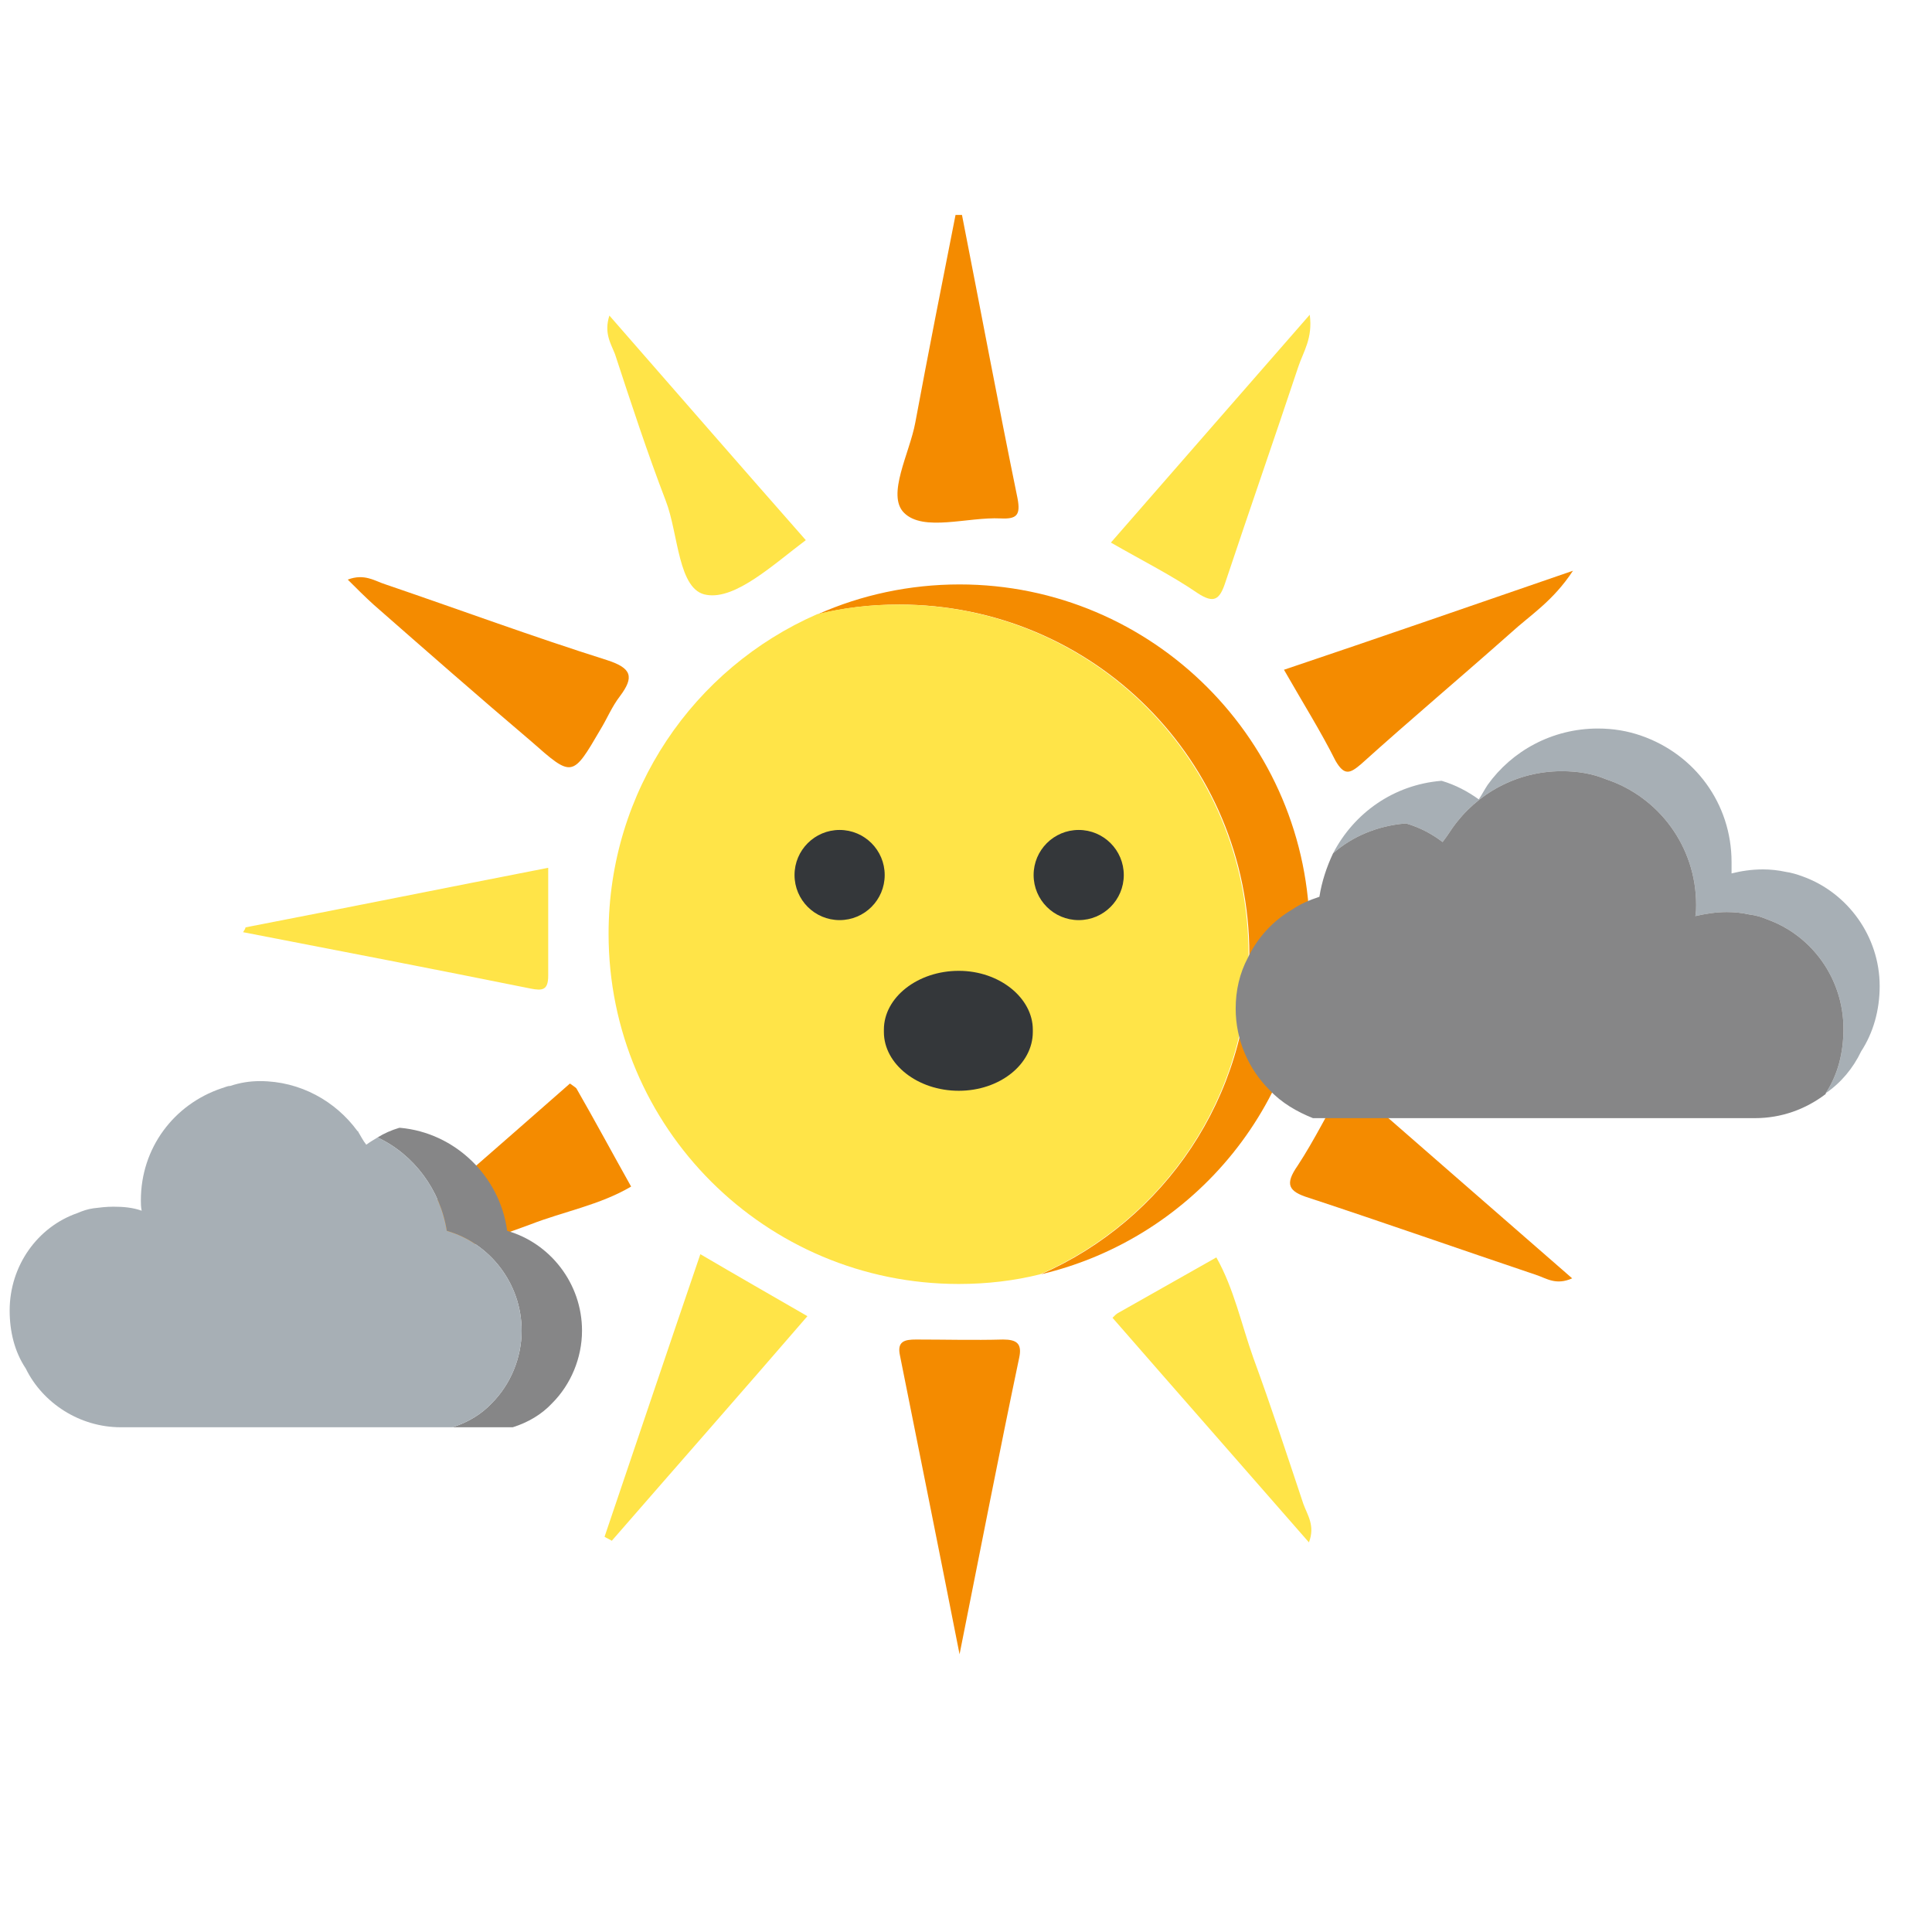 <?xml version="1.0" encoding="utf-8"?>
<!-- Generator: Adobe Illustrator 23.0.3, SVG Export Plug-In . SVG Version: 6.00 Build 0)  -->
<svg version="1.1" xmlns="http://www.w3.org/2000/svg" xmlns:xlink="http://www.w3.org/1999/xlink" x="0px" y="0px"
	 viewBox="0 0 24 24" style="enable-background:new 0 0 24 24;" xml:space="preserve">
<style type="text/css">
	.st0{fill:#2E4049;}
	.st1{fill:#70757B;}
	.st2{fill:#A7AFB5;}
	.st3{fill:#34373A;}
	.st4{fill:none;}
	.st5{fill:#FFE448;}
	.st6{fill:#F48B00;}
	.st7{display:none;fill:#FFE448;}
	.st8{fill:none;stroke:#34373A;stroke-width:0.25;stroke-miterlimit:10;}
	.st9{fill:#F4C356;}
	.st10{fill:#FFFFFF;}
	.st11{fill:#5E5E5E;}
	.st12{fill:#868687;}
	.st13{fill:#64899B;}
	.st14{fill:#B9CCD6;}
	.st15{fill:#69777F;}
	.st16{fill:#8499A3;}
	.st17{fill:#ADCDE0;}
	.st18{fill:#577593;}
	.st19{fill:#C0D9E2;}
	.st20{fill:#316A82;}
	.st21{fill:#606060;}
	.st22{opacity:0.83;fill:#577593;}
	.st23{fill:#878787;}
	.st24{fill:#8D9AA0;}
</style>
<g id="PartlyCloudy">
	<g id="YellowRays_1">
		<path class="st5" d="M3.05,11.52c1.24-0.24,2.48-0.49,3.76-0.74c0,0.47,0,0.9,0,1.34c0,0.18-0.07,0.19-0.22,0.16
			c-1.19-0.24-2.38-0.47-3.57-0.7C3.04,11.55,3.05,11.53,3.05,11.52z"/>
		<path class="st5" d="M20.8,11.57c-1.19,0.23-2.38,0.46-3.57,0.7c-0.15,0.03-0.23,0.03-0.22-0.15c0.01-0.44,0-0.88,0-1.35
			c1.29,0.25,2.54,0.5,3.79,0.75C20.8,11.54,20.8,11.55,20.8,11.57z"/>
		<path class="st5" d="M10.01,6.71c-0.4,0.3-0.87,0.74-1.23,0.68C8.42,7.34,8.43,6.63,8.27,6.22C8.04,5.62,7.84,5.01,7.64,4.4
			C7.59,4.27,7.5,4.14,7.57,3.92C8.4,4.87,9.2,5.79,10.01,6.71z"/>
		<path class="st5" d="M13.8,6.74c0.83-0.95,1.63-1.87,2.47-2.83c0.04,0.29-0.08,0.46-0.14,0.64c-0.3,0.9-0.61,1.79-0.91,2.69
			c-0.07,0.21-0.14,0.26-0.34,0.13C14.56,7.15,14.2,6.97,13.8,6.74z"/>
		<path class="st5" d="M8.7,15.58c0.46,0.27,0.88,0.51,1.33,0.77C9.21,17.3,8.4,18.22,7.6,19.14c-0.03-0.02-0.06-0.03-0.09-0.05
			C7.9,17.94,8.29,16.78,8.7,15.58z"/>
		<path class="st5" d="M16.26,19.16c-0.82-0.94-1.63-1.86-2.44-2.79c0.03-0.03,0.05-0.05,0.07-0.06c0.41-0.23,0.81-0.46,1.22-0.69
			c0.22,0.39,0.31,0.83,0.46,1.25c0.22,0.6,0.42,1.21,0.62,1.81C16.24,18.82,16.34,18.95,16.26,19.16z"/>
	</g>
	<g id="OrangeRays_1">
		<path class="st6" d="M11.92,20.55c-0.26-1.32-0.5-2.51-0.74-3.71c-0.04-0.18,0.06-0.2,0.2-0.2c0.36,0,0.72,0.01,1.08,0
			c0.17,0,0.24,0.05,0.2,0.23C12.41,18.06,12.18,19.25,11.92,20.55z"/>
		<path class="st6" d="M11.95,2.67c0.23,1.17,0.45,2.35,0.69,3.52c0.04,0.21-0.01,0.26-0.21,0.25c-0.41-0.02-0.96,0.17-1.2-0.07
			c-0.22-0.22,0.07-0.74,0.14-1.12c0.16-0.86,0.33-1.72,0.5-2.58C11.91,2.67,11.93,2.67,11.95,2.67z"/>
		<path class="st6" d="M4.32,7.2c0.21-0.08,0.34,0.02,0.47,0.06C5.7,7.57,6.62,7.91,7.54,8.2C7.85,8.3,7.88,8.41,7.7,8.65
			C7.6,8.78,7.54,8.93,7.46,9.06c-0.35,0.6-0.35,0.6-0.86,0.15C5.94,8.65,5.29,8.08,4.64,7.51C4.53,7.41,4.43,7.31,4.32,7.2z"/>
		<path class="st6" d="M15.95,8.32c1.19-0.4,2.34-0.8,3.59-1.23c-0.25,0.38-0.53,0.55-0.77,0.77c-0.62,0.55-1.25,1.08-1.86,1.63
			c-0.14,0.12-0.21,0.15-0.32-0.04C16.41,9.09,16.19,8.74,15.95,8.32z"/>
		<path class="st6" d="M4.31,15.88c0.94-0.82,1.86-1.62,2.77-2.42c0.04,0.03,0.06,0.04,0.08,0.06c0.23,0.4,0.45,0.81,0.68,1.22
			C7.45,14.97,7,15.05,6.59,15.21c-0.6,0.22-1.2,0.42-1.81,0.63C4.65,15.87,4.52,15.98,4.31,15.88z"/>
		<path class="st6" d="M16.72,13.43c0.95,0.83,1.87,1.63,2.81,2.45c-0.2,0.09-0.32,0-0.44-0.04c-0.95-0.32-1.89-0.65-2.83-0.96
			c-0.26-0.08-0.3-0.17-0.14-0.4C16.33,14.16,16.5,13.81,16.72,13.43z"/>
	</g>
	<g id="SunBody_1_">
		<path class="st6" d="M16.27,11.61c0,2.06-1.43,3.77-3.34,4.22c1.53-0.67,2.59-2.2,2.59-3.97c0-2.41-1.94-4.35-4.35-4.35
			c-0.35,0-0.69,0.04-1.01,0.12c0.54-0.24,1.14-0.37,1.76-0.37C14.32,7.26,16.27,9.21,16.27,11.61z"/>
		<path class="st5" d="M15.51,11.86c0,1.78-1.06,3.3-2.59,3.97c-0.32,0.08-0.66,0.12-1.01,0.12c-2.4,0-4.35-1.94-4.35-4.35
			c0-1.78,1.06-3.3,2.59-3.97c0.32-0.08,0.66-0.12,1.01-0.12C13.57,7.51,15.51,9.45,15.51,11.86z"/>
		<g id="Eyes_2">
			<circle class="st3" cx="10.43" cy="10.87" r="0.56"/>
			<circle class="st3" cx="13.4" cy="10.87" r="0.56"/>
		</g>
		<path class="st3" d="M12.83,12.79v0.03c0,0.4-0.41,0.73-0.92,0.73s-0.93-0.33-0.93-0.73v-0.03c0-0.4,0.42-0.73,0.93-0.73
			S12.83,12.4,12.83,12.79z"/>
	</g>
	<g id="cloudleft">
		<g>
			<path class="st12" d="M7.23,16.53c0,0.34-0.14,0.67-0.37,0.9c-0.13,0.14-0.3,0.24-0.49,0.3H5.62c0.19-0.06,0.36-0.16,0.49-0.3
				c0.23-0.23,0.37-0.56,0.37-0.9c0-0.59-0.4-1.09-0.93-1.24c-0.08-0.51-0.41-0.95-0.86-1.16c0.08-0.05,0.17-0.09,0.27-0.12h0.01
				c0.68,0.06,1.24,0.6,1.33,1.28C6.83,15.44,7.23,15.94,7.23,16.53z"/>
			<path class="st2" d="M6.48,16.53c0,0.34-0.14,0.67-0.37,0.9c-0.13,0.14-0.3,0.24-0.49,0.3H1.5c-0.51,0-0.97-0.3-1.18-0.73
				c-0.14-0.21-0.2-0.46-0.2-0.72c0-0.56,0.35-1.04,0.84-1.21c0.07-0.03,0.13-0.05,0.2-0.06c0.08-0.01,0.16-0.02,0.25-0.02
				c0.12,0,0.24,0.01,0.35,0.05c-0.01-0.05-0.01-0.09-0.01-0.13c0-0.65,0.41-1.19,1-1.39c0.04-0.01,0.07-0.03,0.11-0.03
				c0.12-0.04,0.24-0.06,0.37-0.06c0.5,0,0.94,0.25,1.21,0.62c0.01,0,0.01,0.01,0.01,0.01c0.03,0.05,0.06,0.11,0.1,0.16
				c0.04-0.03,0.09-0.06,0.14-0.09c0.45,0.21,0.78,0.65,0.86,1.16C6.08,15.44,6.48,15.94,6.48,16.53z"/>
		</g>
	</g>
	<g id="cloudright">
		<path class="st2" d="M23.35,12.25c0,0.3-0.08,0.58-0.23,0.81c-0.1,0.21-0.25,0.39-0.44,0.52c0.15-0.23,0.22-0.5,0.22-0.8
			c0-0.62-0.39-1.16-0.95-1.36c-0.07-0.03-0.14-0.05-0.22-0.06c-0.09-0.02-0.18-0.03-0.28-0.03c-0.13,0-0.26,0.02-0.39,0.05
			c0.01-0.05,0.01-0.09,0.01-0.14c0-0.72-0.46-1.34-1.12-1.56c-0.17-0.07-0.35-0.1-0.55-0.1c-0.56,0-1.06,0.28-1.36,0.71
			c-0.04,0.06-0.08,0.12-0.12,0.17c-0.13-0.1-0.28-0.18-0.45-0.23c-0.01,0-0.02,0-0.02,0c-0.34,0.03-0.65,0.16-0.89,0.37
			c0.26-0.5,0.75-0.85,1.34-0.9c0,0,0,0,0.01,0c0.17,0.05,0.32,0.13,0.46,0.23c0.04-0.06,0.07-0.12,0.11-0.18
			c0.3-0.42,0.8-0.7,1.37-0.7c0.19,0,0.37,0.03,0.54,0.09c0.66,0.23,1.12,0.84,1.12,1.57v0.14c0.12-0.03,0.25-0.05,0.39-0.05
			c0.09,0,0.19,0.01,0.28,0.03c0.07,0.01,0.14,0.03,0.22,0.06C22.95,11.09,23.35,11.63,23.35,12.25z"/>
		<path class="st12" d="M22.9,12.78c0,0.3-0.07,0.57-0.22,0.8v0.01c-0.25,0.19-0.55,0.3-0.88,0.3h-5.49
			c-0.2-0.08-0.39-0.19-0.54-0.35c-0.26-0.26-0.42-0.62-0.42-1.01c0-0.23,0.05-0.44,0.15-0.63c0.12-0.25,0.31-0.46,0.55-0.6
			c0.1-0.07,0.22-0.12,0.34-0.16c0.03-0.19,0.09-0.37,0.17-0.54c0.24-0.21,0.55-0.34,0.89-0.37c0,0,0.01,0,0.02,0
			c0.17,0.05,0.32,0.13,0.45,0.23c0.04-0.05,0.08-0.11,0.12-0.17c0.3-0.43,0.8-0.71,1.36-0.71c0.2,0,0.38,0.03,0.55,0.1
			c0.66,0.22,1.12,0.84,1.12,1.56c0,0.05,0,0.09-0.01,0.14c0.13-0.03,0.26-0.05,0.39-0.05c0.1,0,0.19,0.01,0.28,0.03
			c0.08,0.01,0.15,0.03,0.22,0.06C22.51,11.62,22.9,12.16,22.9,12.78z"/>
	</g>
</g>
</svg>
